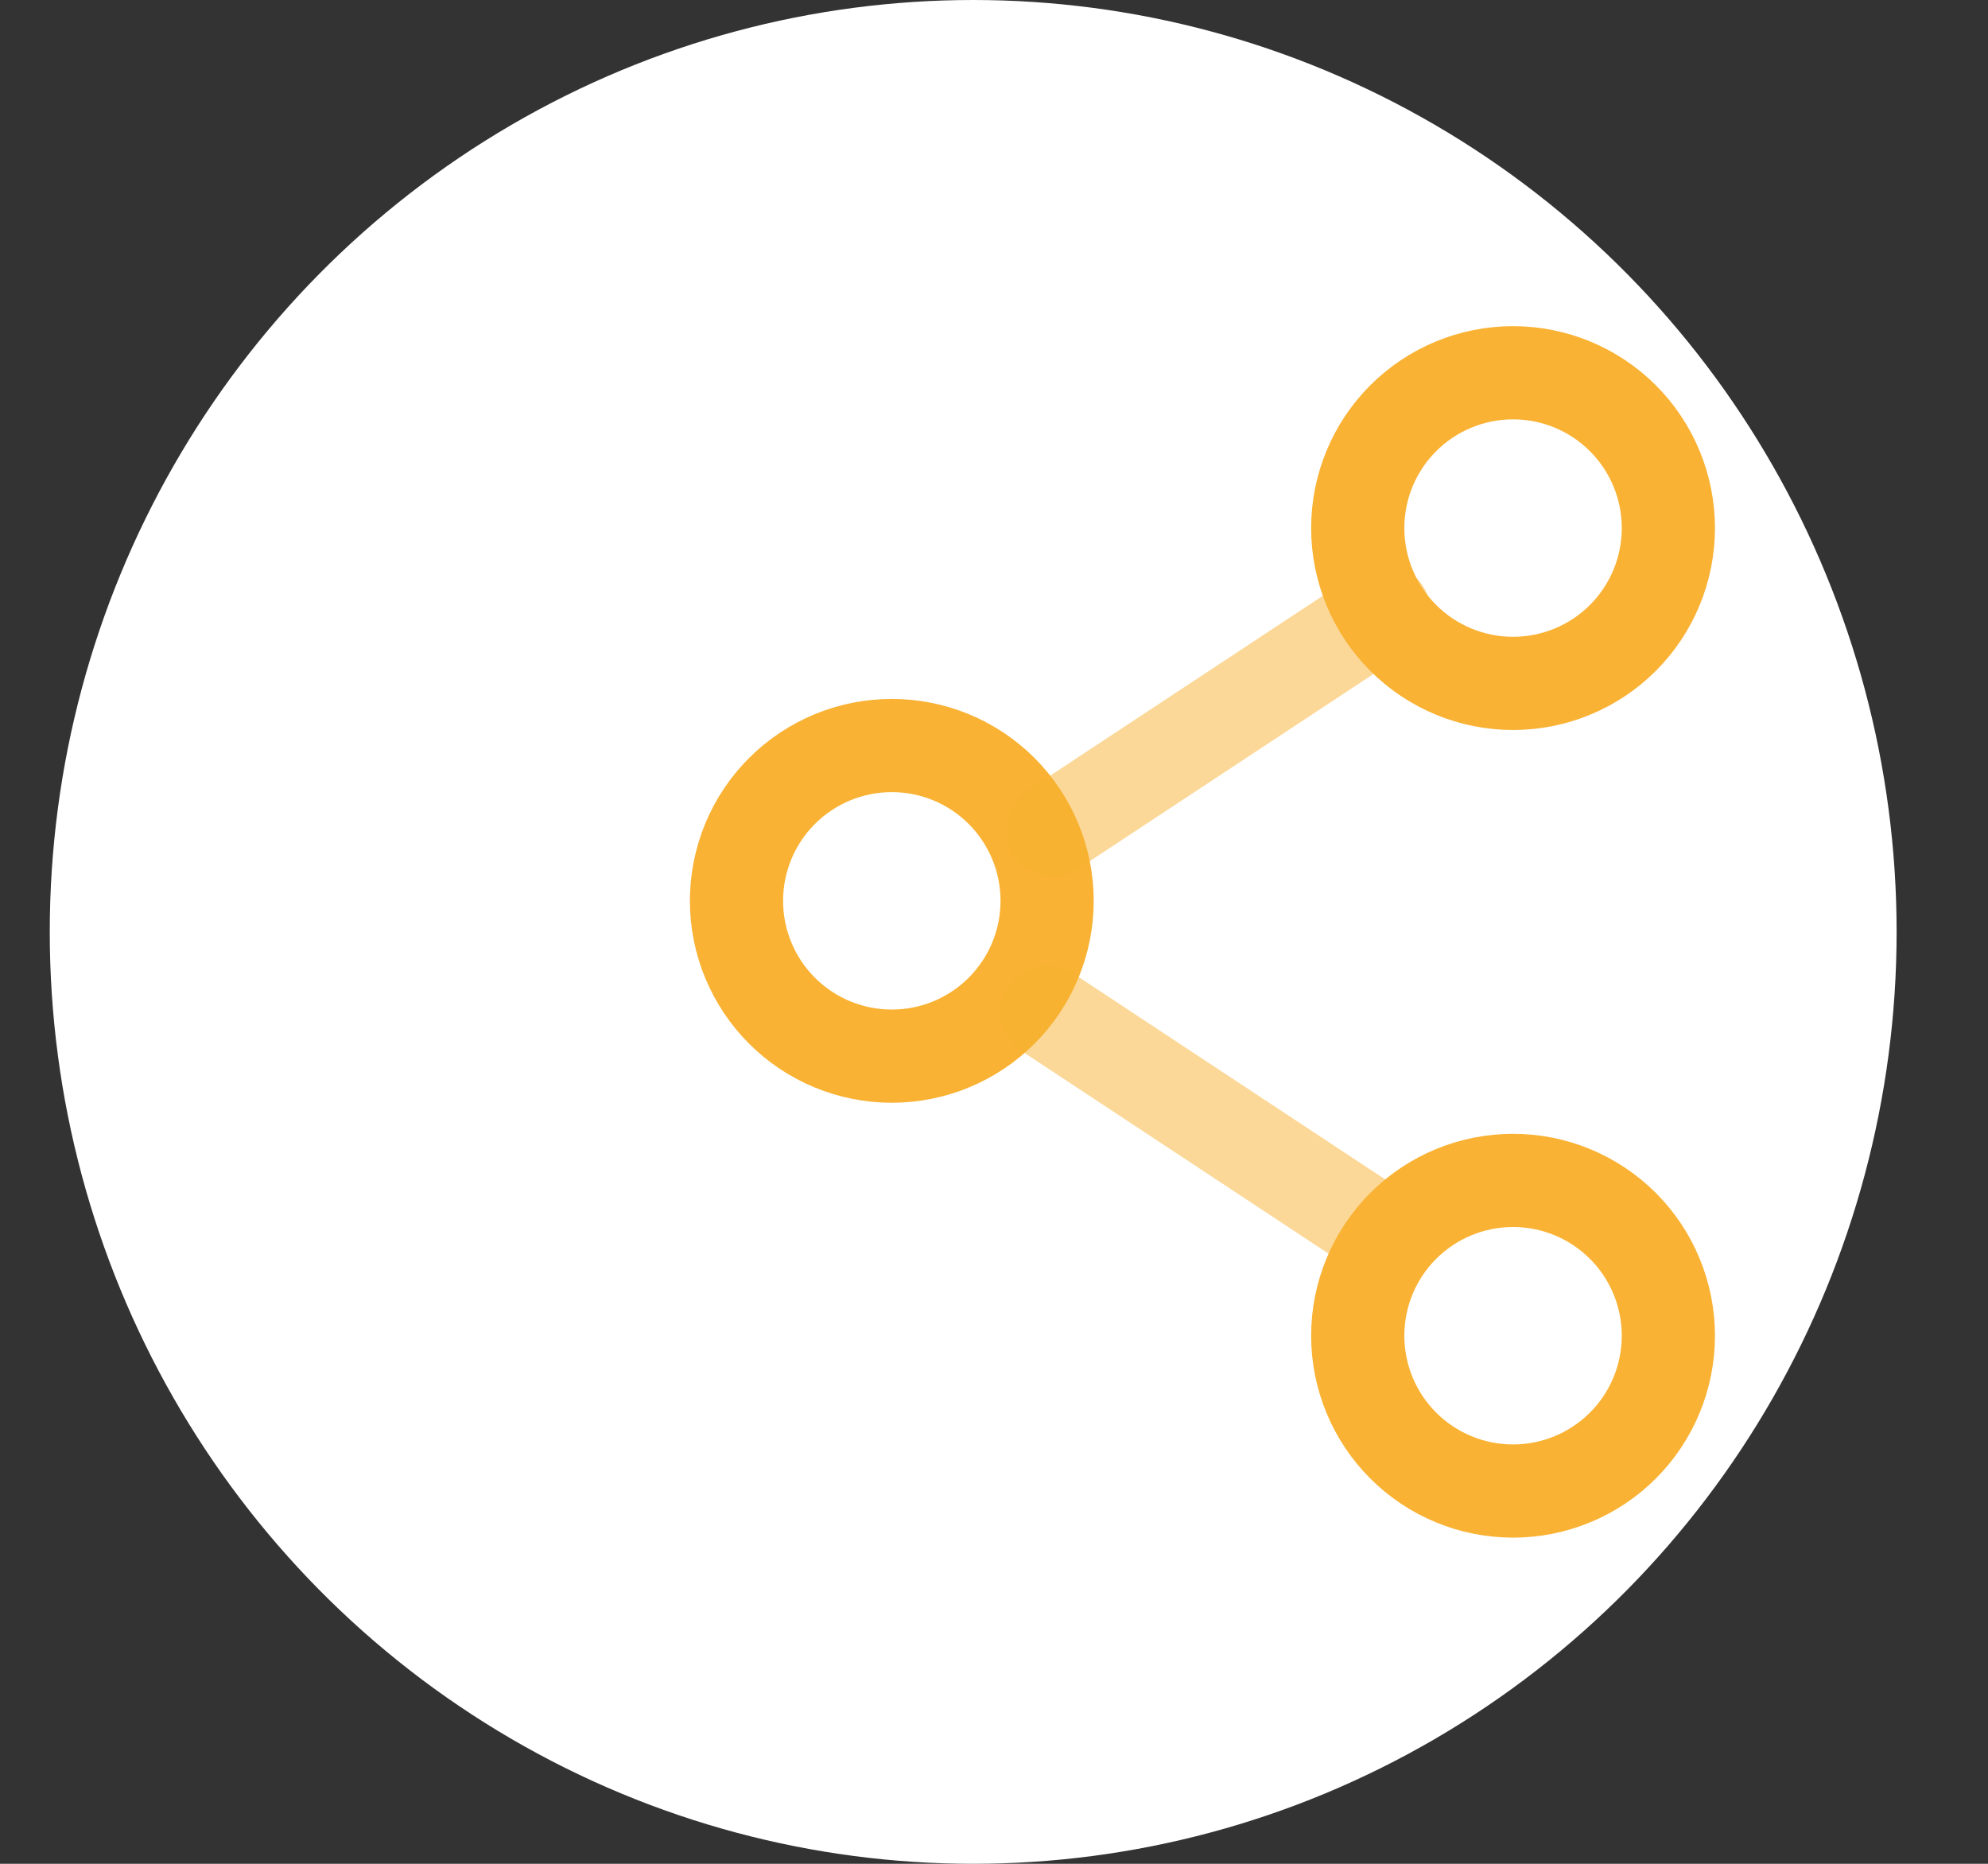 <svg width="32" height="30" viewBox="0 0 32 30" fill="none" xmlns="http://www.w3.org/2000/svg">
<rect x="0" y="0" width="32" height="30" fill="#333333" stroke="none"/>
<ellipse cx="15.665" cy="15" rx="14.864" ry="15" fill="white"/>
<path d="M16.855 14.5C16.855 15.163 16.592 15.799 16.123 16.268C15.654 16.737 15.018 17 14.355 17C13.692 17 13.056 16.737 12.587 16.268C12.118 15.799 11.855 15.163 11.855 14.5C11.855 13.837 12.118 13.201 12.587 12.732C13.056 12.263 13.692 12 14.355 12C15.018 12 15.654 12.263 16.123 12.732C16.592 13.201 16.855 13.837 16.855 14.5Z" stroke="#F9B233" stroke-width="1.5"/>
<path opacity="0.5" d="M22.175 19.802L16.855 16.29M22.275 9.84L16.955 13.35" stroke="#F9B233" stroke-width="1.5" stroke-linecap="round"/>
<path d="M26.855 21.5C26.855 22.163 26.592 22.799 26.123 23.268C25.654 23.737 25.018 24 24.355 24C23.692 24 23.056 23.737 22.587 23.268C22.118 22.799 21.855 22.163 21.855 21.5C21.855 20.837 22.118 20.201 22.587 19.732C23.056 19.263 23.692 19 24.355 19C25.018 19 25.654 19.263 26.123 19.732C26.592 20.201 26.855 20.837 26.855 21.5ZM26.855 8.5C26.855 9.163 26.592 9.799 26.123 10.268C25.654 10.737 25.018 11 24.355 11C23.692 11 23.056 10.737 22.587 10.268C22.118 9.799 21.855 9.163 21.855 8.5C21.855 7.837 22.118 7.201 22.587 6.732C23.056 6.263 23.692 6 24.355 6C25.018 6 25.654 6.263 26.123 6.732C26.592 7.201 26.855 7.837 26.855 8.5Z" stroke="#F9B233" stroke-width="1.5"/>
</svg>
